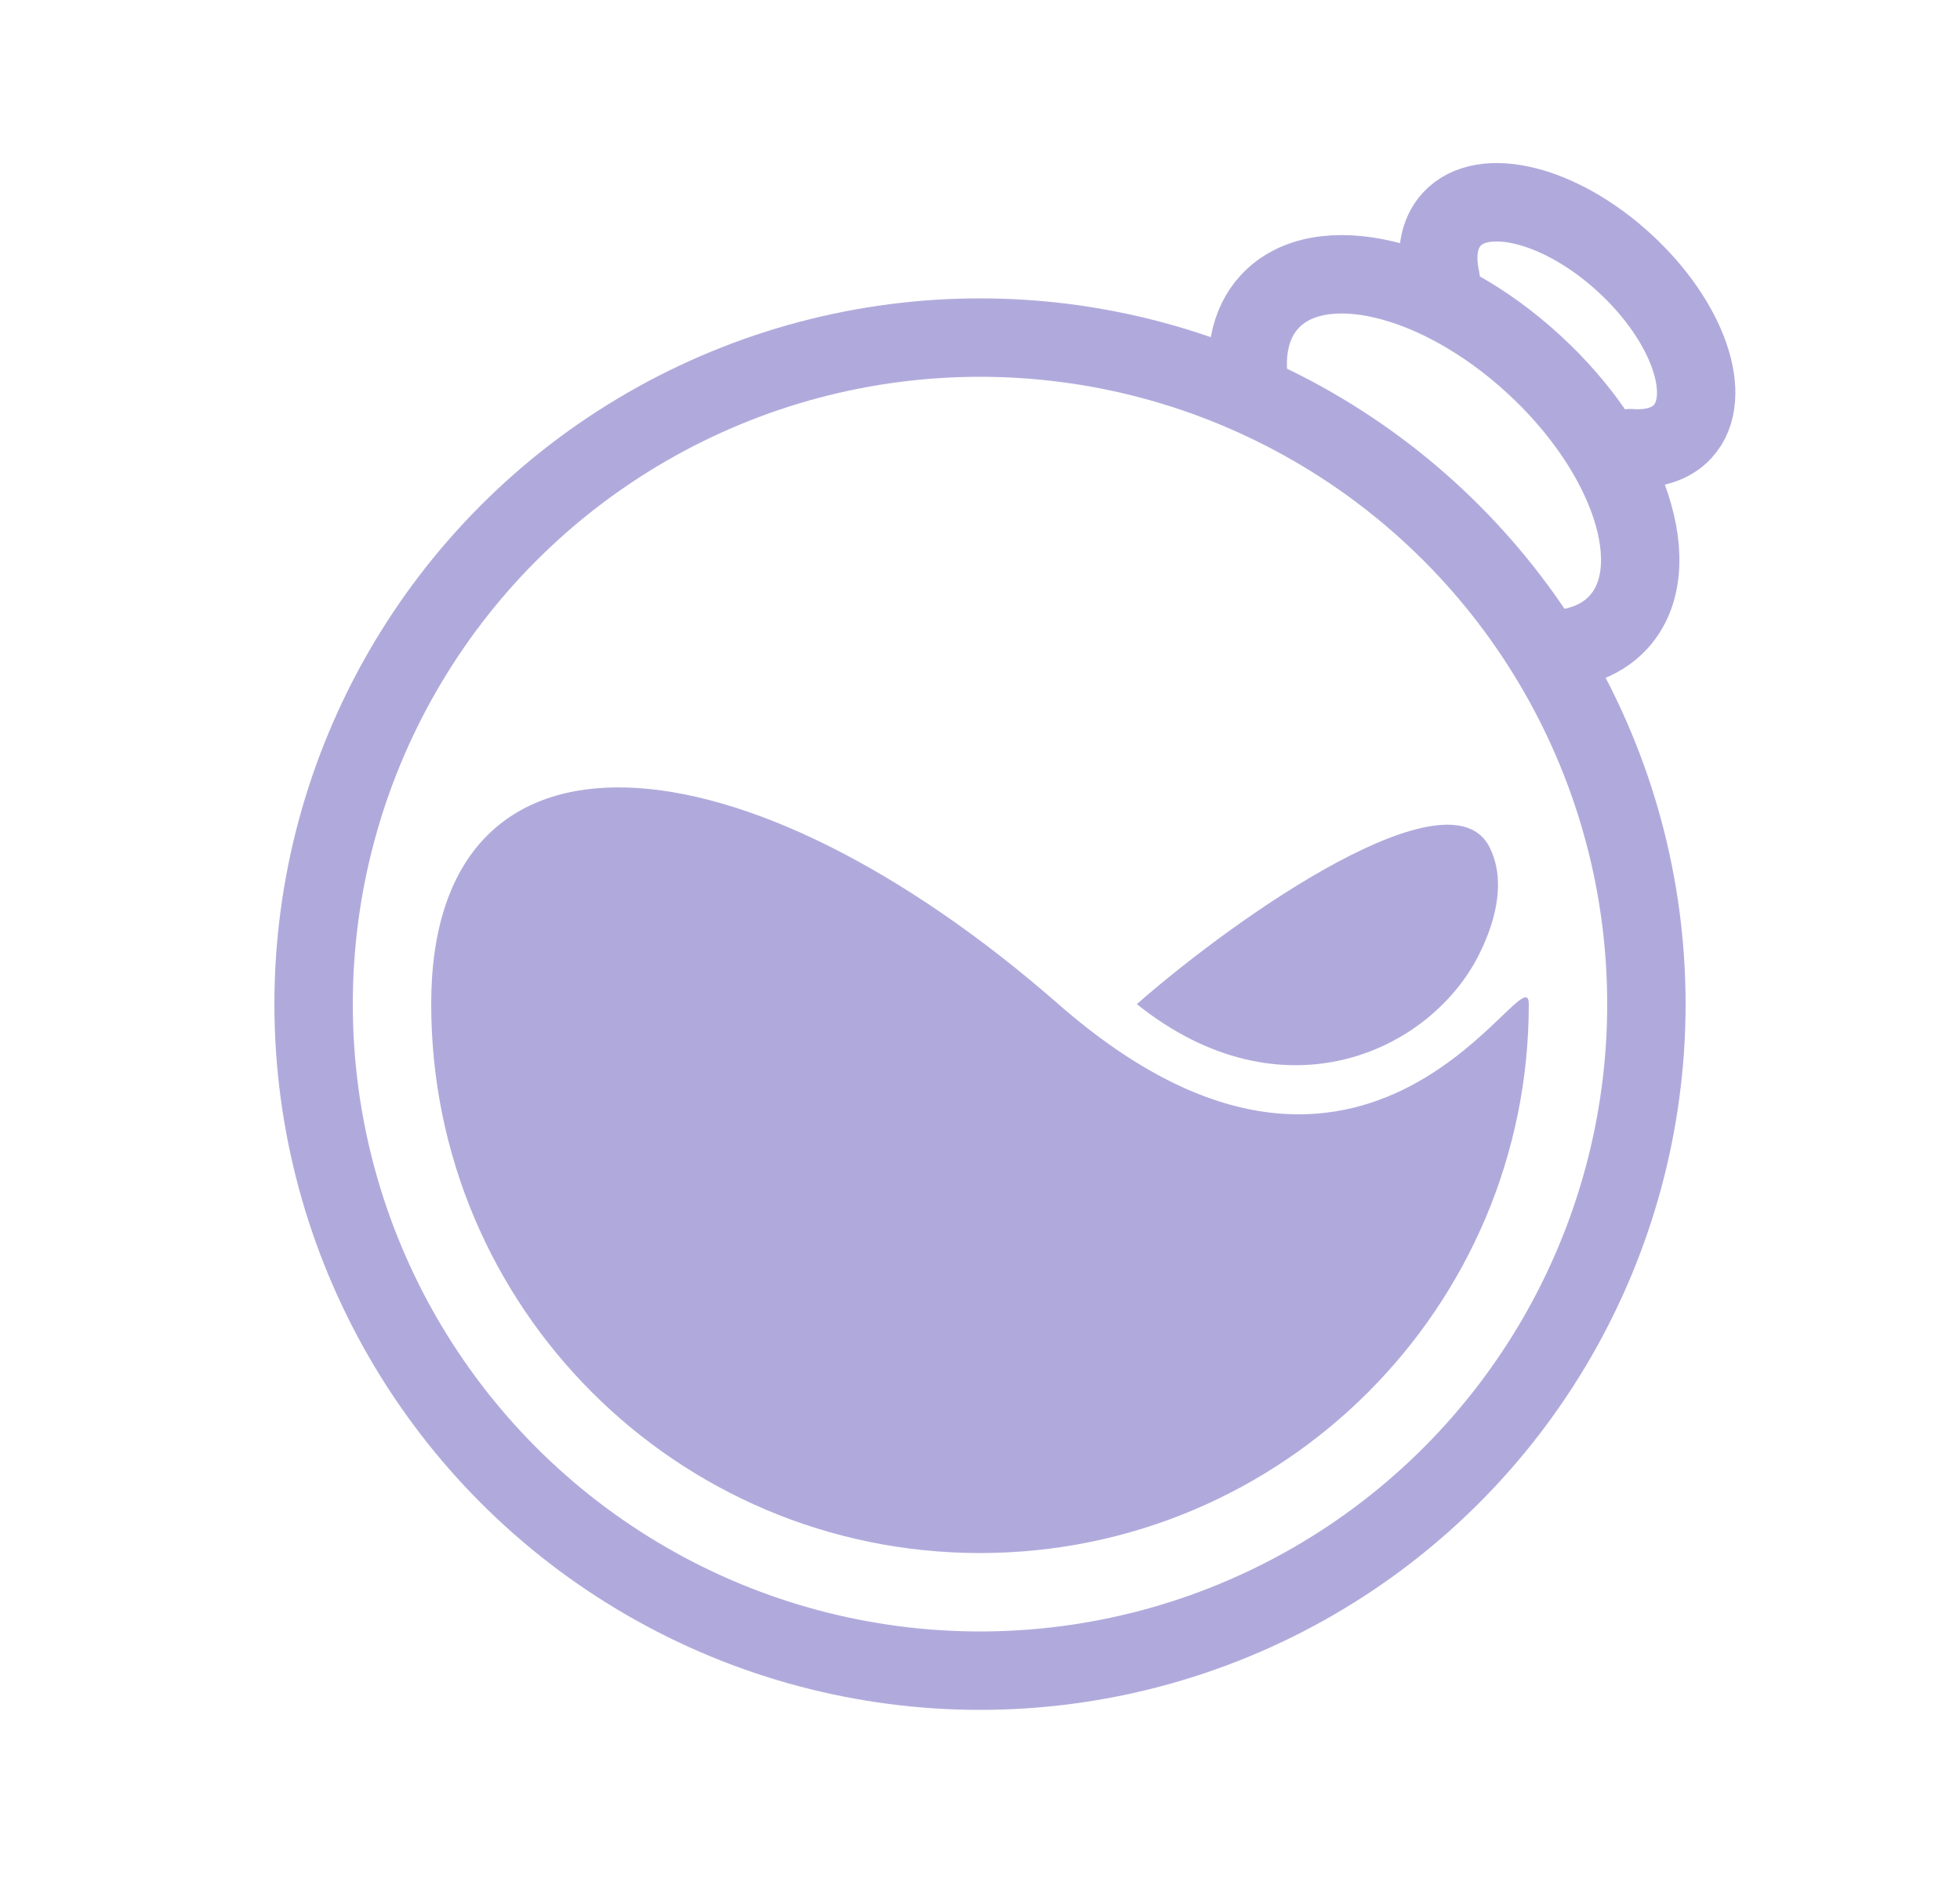 <svg xmlns="http://www.w3.org/2000/svg" width="25" height="24" fill="none" viewBox="0 0 25 24"><circle cx="12.5" cy="12.805" r="8.5" stroke="#B0AADC"/><path stroke="#B0AADC" d="M15.953 5.019C15.861 4.549 15.932 4.133 16.193 3.849C16.825 3.16 18.334 3.516 19.563 4.645C20.792 5.773 21.276 7.246 20.643 7.935C20.403 8.197 20.036 8.308 19.606 8.283"/><path stroke="#B0AADC" stroke-linecap="round" d="M18.375 3.553C18.309 3.247 18.351 2.977 18.517 2.796C18.921 2.357 19.908 2.606 20.721 3.353C21.535 4.1 21.867 5.062 21.463 5.502C21.31 5.669 21.072 5.736 20.792 5.715"/><path fill="#B0AADC" d="M19.5 12.805C19.5 16.671 16.366 19.805 12.5 19.805C8.634 19.805 5.5 16.671 5.5 12.805C5.5 8.939 9.5 9.305 13.5 12.805C17.5 16.305 19.5 12.074 19.5 12.805Z"/><path fill="#B0AADC" d="M19 10.805C18.5 9.805 15.833 11.638 14.5 12.805C16.359 14.292 18.258 13.411 18.874 12.155C19.087 11.722 19.207 11.22 19 10.805Z"/></svg>